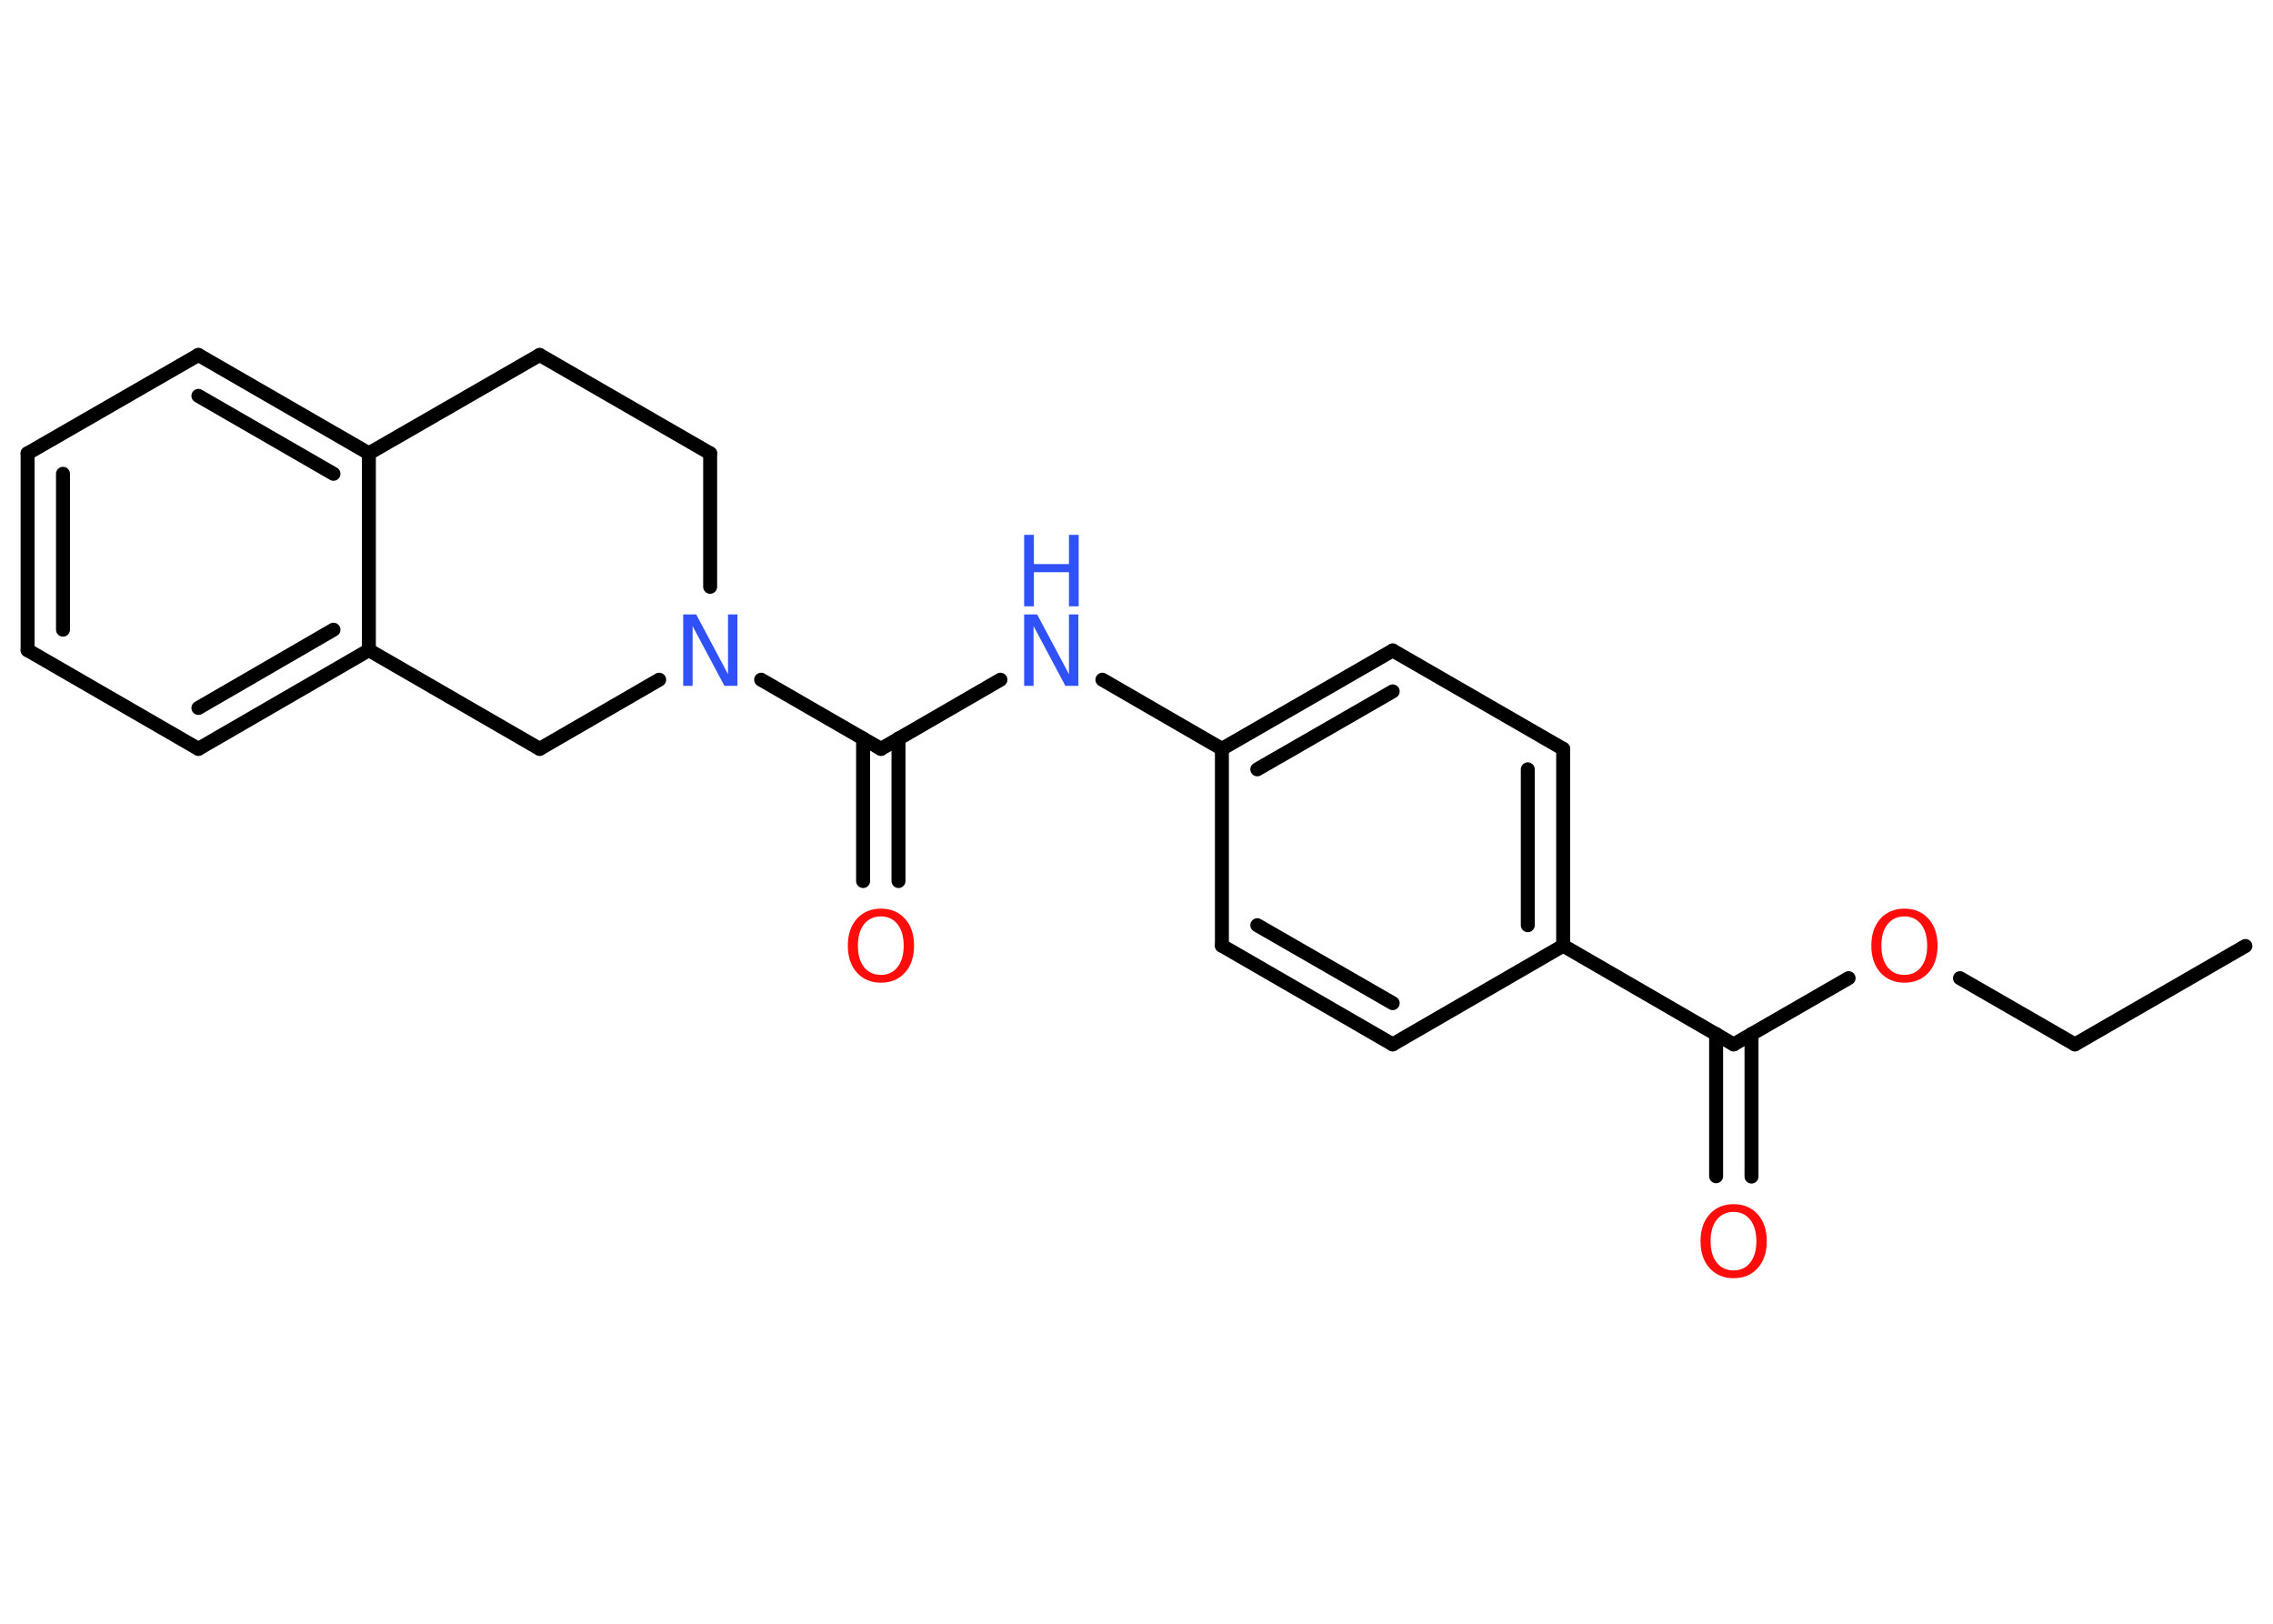 <?xml version='1.0' encoding='UTF-8'?>
<!DOCTYPE svg PUBLIC "-//W3C//DTD SVG 1.1//EN" "http://www.w3.org/Graphics/SVG/1.1/DTD/svg11.dtd">
<svg version='1.2' xmlns='http://www.w3.org/2000/svg' xmlns:xlink='http://www.w3.org/1999/xlink' width='70.0mm' height='50.0mm' viewBox='0 0 70.0 50.0'>
  <desc>Generated by the Chemistry Development Kit (http://github.com/cdk)</desc>
  <g stroke-linecap='round' stroke-linejoin='round' stroke='#000000' stroke-width='.43' fill='#FF0D0D'>
    <rect x='.0' y='.0' width='70.0' height='50.0' fill='#FFFFFF' stroke='none'/>
    <g id='mol1' class='mol'>
      <line id='mol1bnd1' class='bond' x1='69.15' y1='29.13' x2='63.9' y2='32.16'/>
      <line id='mol1bnd2' class='bond' x1='63.9' y1='32.16' x2='60.36' y2='30.12'/>
      <line id='mol1bnd3' class='bond' x1='56.93' y1='30.12' x2='53.39' y2='32.16'/>
      <g id='mol1bnd4' class='bond'>
        <line x1='53.94' y1='31.84' x2='53.94' y2='36.23'/>
        <line x1='52.85' y1='31.84' x2='52.85' y2='36.22'/>
      </g>
      <line id='mol1bnd5' class='bond' x1='53.39' y1='32.16' x2='48.14' y2='29.12'/>
      <g id='mol1bnd6' class='bond'>
        <line x1='48.14' y1='29.12' x2='48.14' y2='23.06'/>
        <line x1='47.05' y1='28.49' x2='47.05' y2='23.69'/>
      </g>
      <line id='mol1bnd7' class='bond' x1='48.14' y1='23.06' x2='42.89' y2='20.03'/>
      <g id='mol1bnd8' class='bond'>
        <line x1='42.89' y1='20.03' x2='37.63' y2='23.06'/>
        <line x1='42.89' y1='21.29' x2='38.72' y2='23.69'/>
      </g>
      <line id='mol1bnd9' class='bond' x1='37.63' y1='23.06' x2='33.95' y2='20.93'/>
      <line id='mol1bnd10' class='bond' x1='30.81' y1='20.93' x2='27.13' y2='23.06'/>
      <g id='mol1bnd11' class='bond'>
        <line x1='27.67' y1='22.74' x2='27.67' y2='27.13'/>
        <line x1='26.58' y1='22.74' x2='26.58' y2='27.13'/>
      </g>
      <line id='mol1bnd12' class='bond' x1='27.13' y1='23.06' x2='23.44' y2='20.93'/>
      <line id='mol1bnd13' class='bond' x1='21.87' y1='18.07' x2='21.87' y2='13.96'/>
      <line id='mol1bnd14' class='bond' x1='21.87' y1='13.96' x2='16.62' y2='10.93'/>
      <line id='mol1bnd15' class='bond' x1='16.62' y1='10.93' x2='11.36' y2='13.96'/>
      <g id='mol1bnd16' class='bond'>
        <line x1='11.36' y1='13.96' x2='6.11' y2='10.93'/>
        <line x1='10.27' y1='14.59' x2='6.11' y2='12.19'/>
      </g>
      <line id='mol1bnd17' class='bond' x1='6.11' y1='10.93' x2='.85' y2='13.96'/>
      <g id='mol1bnd18' class='bond'>
        <line x1='.85' y1='13.96' x2='.85' y2='20.02'/>
        <line x1='1.94' y1='14.59' x2='1.94' y2='19.39'/>
      </g>
      <line id='mol1bnd19' class='bond' x1='.85' y1='20.02' x2='6.11' y2='23.06'/>
      <g id='mol1bnd20' class='bond'>
        <line x1='6.11' y1='23.06' x2='11.36' y2='20.02'/>
        <line x1='6.11' y1='21.8' x2='10.27' y2='19.39'/>
      </g>
      <line id='mol1bnd21' class='bond' x1='11.36' y1='13.96' x2='11.36' y2='20.02'/>
      <line id='mol1bnd22' class='bond' x1='11.36' y1='20.02' x2='16.62' y2='23.06'/>
      <line id='mol1bnd23' class='bond' x1='20.3' y1='20.93' x2='16.62' y2='23.06'/>
      <line id='mol1bnd24' class='bond' x1='37.63' y1='23.06' x2='37.63' y2='29.12'/>
      <g id='mol1bnd25' class='bond'>
        <line x1='37.63' y1='29.12' x2='42.89' y2='32.16'/>
        <line x1='38.72' y1='28.49' x2='42.89' y2='30.89'/>
      </g>
      <line id='mol1bnd26' class='bond' x1='48.14' y1='29.12' x2='42.89' y2='32.16'/>
      <path id='mol1atm3' class='atom' d='M58.65 28.22q-.33 .0 -.52 .24q-.19 .24 -.19 .66q.0 .42 .19 .66q.19 .24 .52 .24q.32 .0 .51 -.24q.19 -.24 .19 -.66q.0 -.42 -.19 -.66q-.19 -.24 -.51 -.24zM58.65 27.98q.46 .0 .74 .31q.28 .31 .28 .83q.0 .52 -.28 .83q-.28 .31 -.74 .31q-.46 .0 -.74 -.31q-.28 -.31 -.28 -.83q.0 -.52 .28 -.83q.28 -.31 .74 -.31z' stroke='none'/>
      <path id='mol1atm5' class='atom' d='M53.39 37.32q-.33 .0 -.52 .24q-.19 .24 -.19 .66q.0 .42 .19 .66q.19 .24 .52 .24q.32 .0 .51 -.24q.19 -.24 .19 -.66q.0 -.42 -.19 -.66q-.19 -.24 -.51 -.24zM53.39 37.08q.46 .0 .74 .31q.28 .31 .28 .83q.0 .52 -.28 .83q-.28 .31 -.74 .31q-.46 .0 -.74 -.31q-.28 -.31 -.28 -.83q.0 -.52 .28 -.83q.28 -.31 .74 -.31z' stroke='none'/>
      <g id='mol1atm10' class='atom'>
        <path d='M31.54 18.92h.4l.98 1.84v-1.84h.29v2.2h-.4l-.98 -1.84v1.84h-.29v-2.2z' stroke='none' fill='#3050F8'/>
        <path d='M31.54 16.47h.3v.9h1.08v-.9h.3v2.2h-.3v-1.05h-1.08v1.05h-.3v-2.2z' stroke='none' fill='#3050F8'/>
      </g>
      <path id='mol1atm12' class='atom' d='M27.13 28.22q-.33 .0 -.52 .24q-.19 .24 -.19 .66q.0 .42 .19 .66q.19 .24 .52 .24q.32 .0 .51 -.24q.19 -.24 .19 -.66q.0 -.42 -.19 -.66q-.19 -.24 -.51 -.24zM27.13 27.98q.46 .0 .74 .31q.28 .31 .28 .83q.0 .52 -.28 .83q-.28 .31 -.74 .31q-.46 .0 -.74 -.31q-.28 -.31 -.28 -.83q.0 -.52 .28 -.83q.28 -.31 .74 -.31z' stroke='none'/>
      <path id='mol1atm13' class='atom' d='M21.04 18.92h.4l.98 1.84v-1.84h.29v2.2h-.4l-.98 -1.84v1.84h-.29v-2.2z' stroke='none' fill='#3050F8'/>
    </g>
  </g>
</svg>
